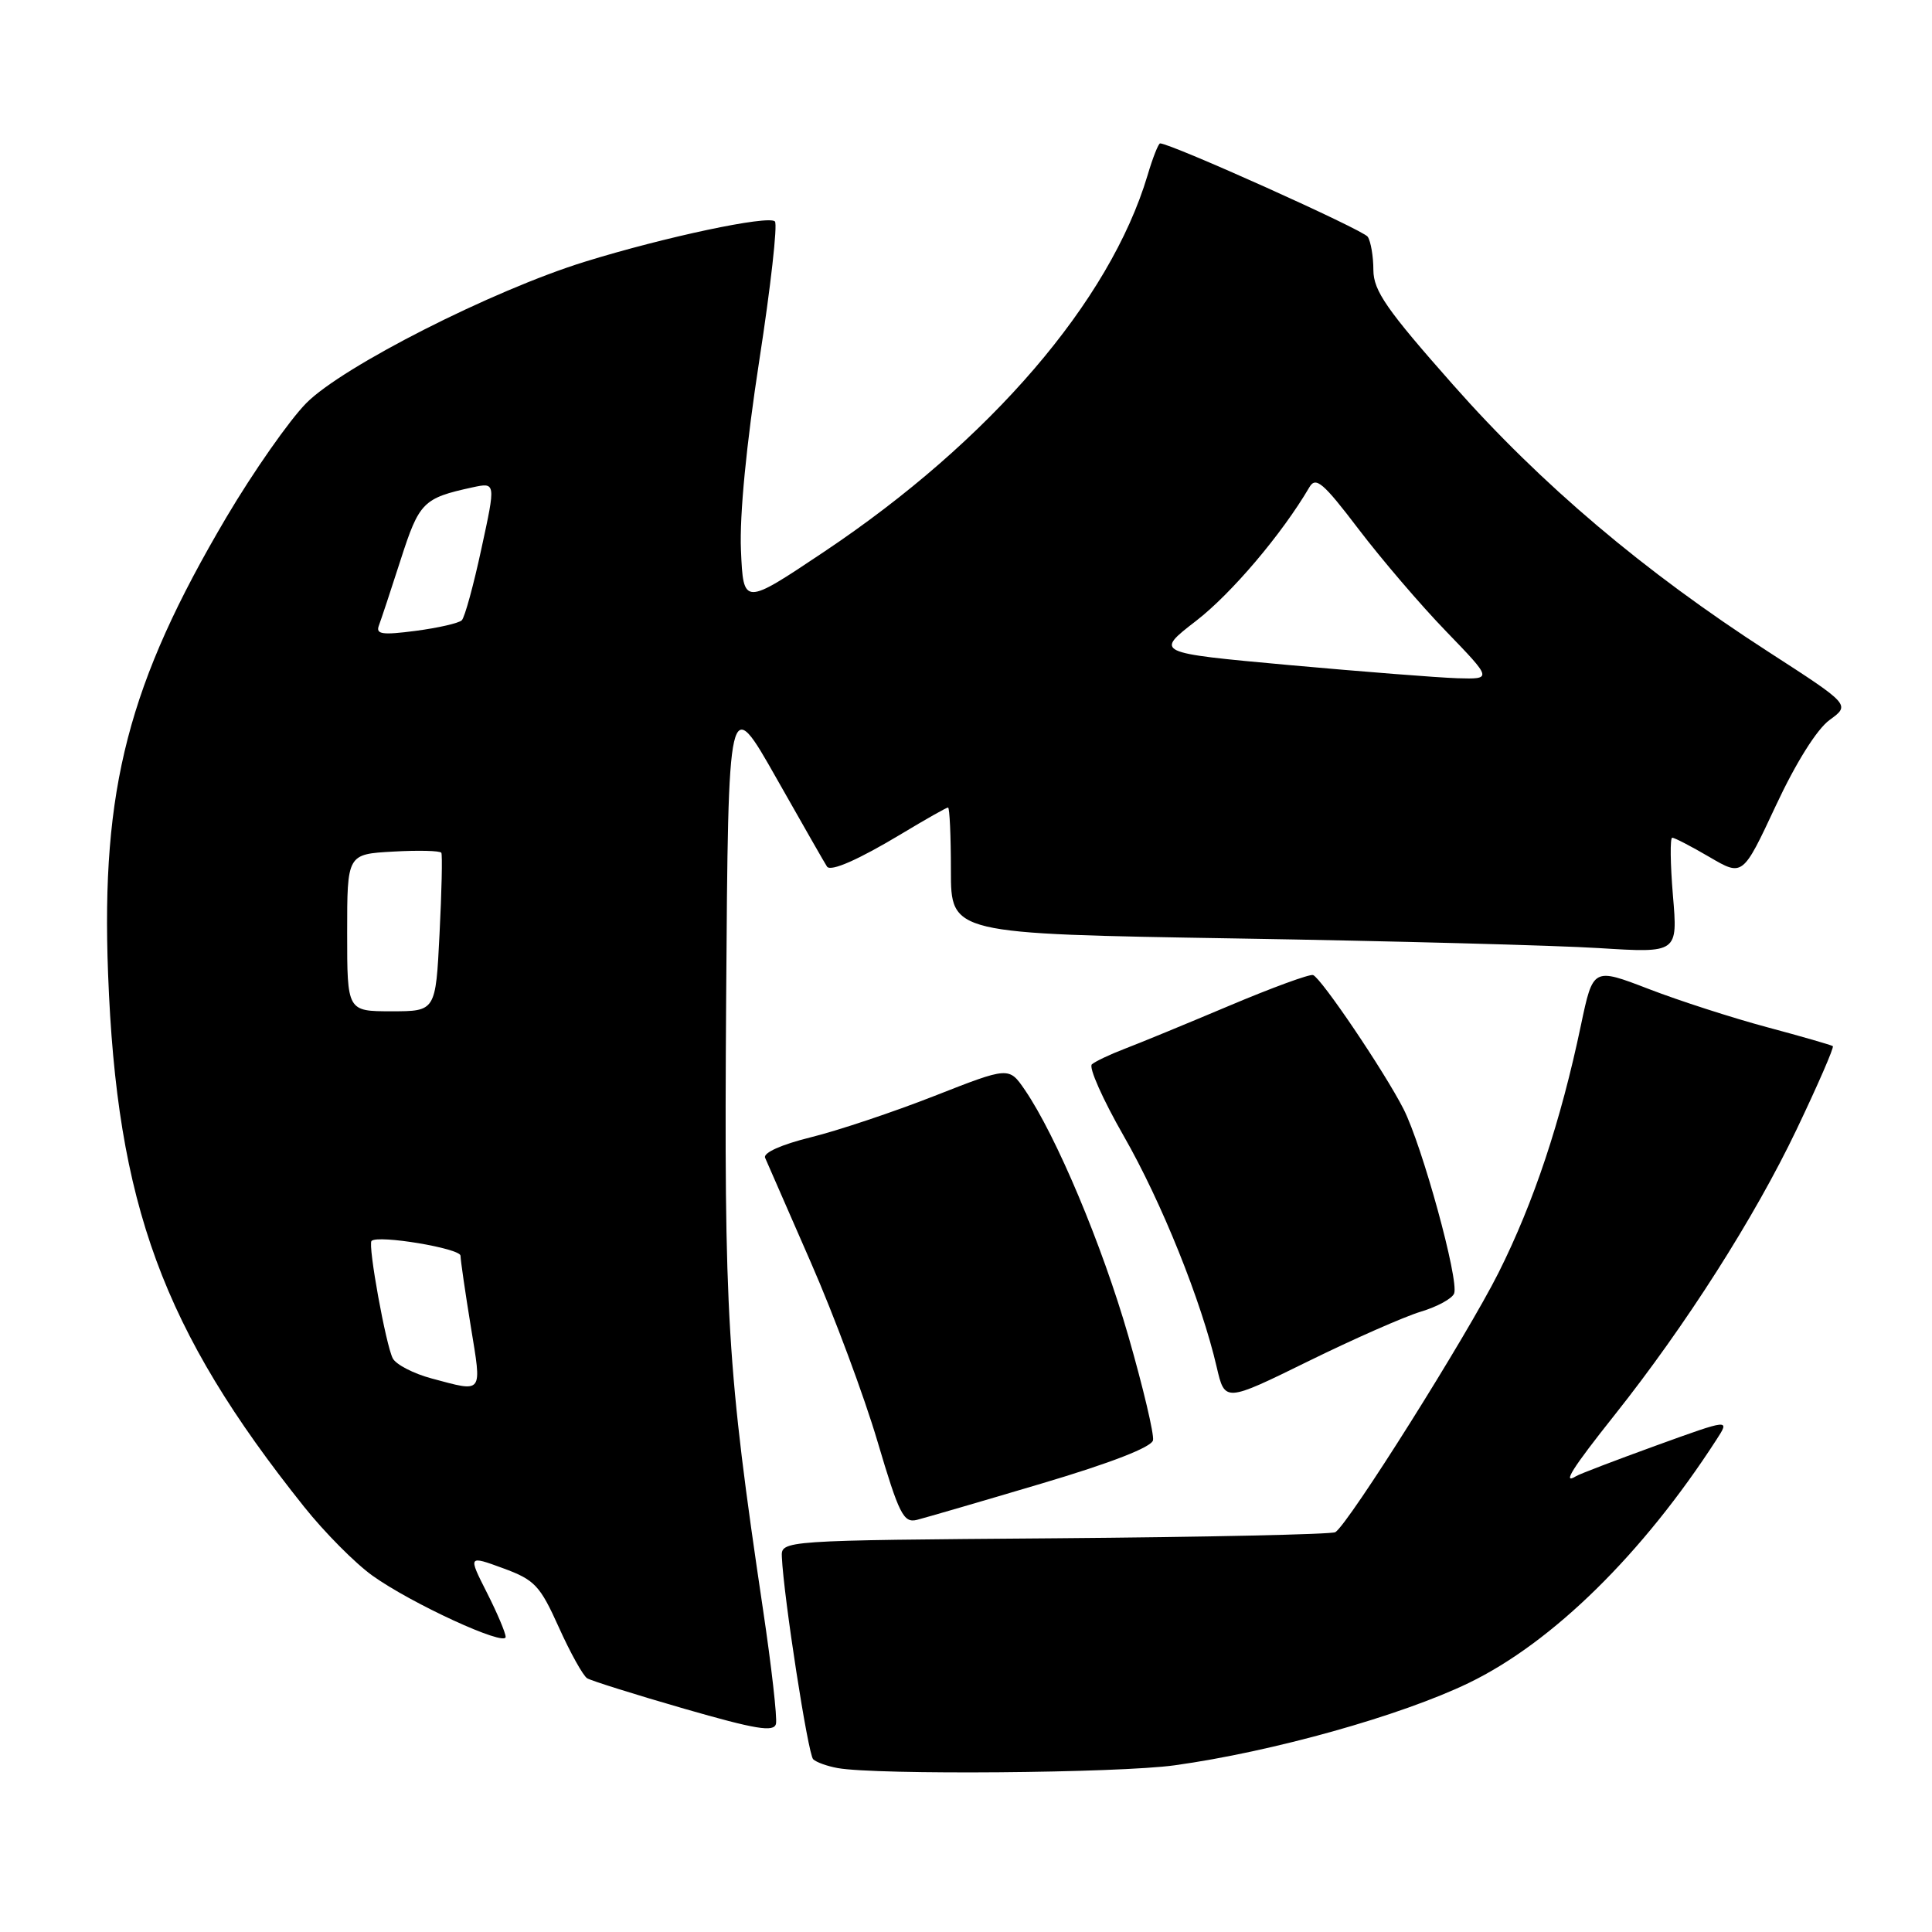 <?xml version="1.0" encoding="UTF-8" standalone="no"?>
<!DOCTYPE svg PUBLIC "-//W3C//DTD SVG 1.1//EN" "http://www.w3.org/Graphics/SVG/1.1/DTD/svg11.dtd" >
<svg xmlns="http://www.w3.org/2000/svg" xmlns:xlink="http://www.w3.org/1999/xlink" version="1.1" viewBox="0 0 256 256">
 <g >
 <path fill="currentColor"
d=" M 155.66 233.91 C 168.63 232.11 185.65 227.34 194.64 222.99 C 205.73 217.62 217.67 205.89 227.45 190.75 C 229.23 188.00 229.23 188.00 219.45 191.54 C 214.08 193.49 209.30 195.31 208.84 195.60 C 206.93 196.78 208.32 194.57 213.94 187.50 C 223.37 175.63 232.49 161.32 238.06 149.66 C 240.89 143.73 243.05 138.76 242.86 138.62 C 242.66 138.47 238.74 137.34 234.15 136.11 C 229.56 134.88 222.49 132.60 218.45 131.04 C 211.09 128.21 211.09 128.21 209.48 135.85 C 206.81 148.59 203.23 159.34 198.56 168.65 C 194.36 177.02 178.71 201.90 176.94 203.02 C 176.49 203.31 159.78 203.67 139.81 203.83 C 103.50 204.11 103.50 204.11 103.60 206.31 C 103.84 211.62 107.07 232.47 107.75 233.11 C 108.16 233.51 109.62 234.03 111.00 234.28 C 116.21 235.21 148.19 234.95 155.66 233.91 Z  M 101.10 213.25 C 96.34 181.24 95.93 174.46 96.22 132.17 C 96.50 91.84 96.50 91.84 102.91 103.17 C 106.44 109.40 109.44 114.65 109.59 114.84 C 110.11 115.52 113.78 113.90 119.45 110.49 C 122.64 108.57 125.41 107.00 125.62 107.00 C 125.83 107.00 126.00 110.76 126.00 115.36 C 126.00 123.73 126.00 123.73 163.75 124.35 C 184.51 124.69 206.18 125.27 211.91 125.63 C 222.32 126.28 222.32 126.28 221.67 118.64 C 221.32 114.44 221.28 111.00 221.58 111.00 C 221.89 111.00 224.12 112.16 226.53 113.57 C 230.92 116.14 230.92 116.14 235.30 106.77 C 237.96 101.07 240.75 96.62 242.43 95.40 C 245.19 93.39 245.19 93.39 234.34 86.38 C 217.82 75.72 204.20 64.19 192.55 51.00 C 183.74 41.04 182.00 38.54 181.98 35.79 C 181.98 33.98 181.64 31.99 181.23 31.37 C 180.64 30.46 155.15 19.00 153.72 19.00 C 153.50 19.00 152.74 20.91 152.05 23.25 C 147.06 39.93 131.20 58.39 109.23 73.09 C 98.50 80.27 98.50 80.27 98.18 72.89 C 97.98 68.27 98.90 58.84 100.61 47.76 C 102.12 38.01 103.05 29.72 102.68 29.34 C 101.82 28.49 88.08 31.40 77.50 34.68 C 65.26 38.47 45.38 48.56 40.58 53.42 C 38.34 55.69 33.58 62.49 30.01 68.52 C 17.00 90.55 13.39 104.46 14.32 129.00 C 15.47 159.63 21.56 176.19 40.29 199.65 C 42.99 203.04 47.07 207.15 49.35 208.78 C 54.48 212.46 67.00 218.22 67.00 216.90 C 67.00 216.37 65.88 213.72 64.51 211.02 C 62.02 206.10 62.02 206.10 66.66 207.80 C 70.86 209.34 71.55 210.08 74.05 215.63 C 75.57 219.01 77.26 222.04 77.80 222.38 C 78.35 222.71 84.13 224.53 90.65 226.41 C 100.16 229.15 102.56 229.55 102.82 228.41 C 103.00 227.64 102.23 220.82 101.10 213.25 Z  M 138.00 196.58 C 147.21 193.85 152.60 191.75 152.78 190.84 C 152.94 190.05 151.47 183.85 149.52 177.06 C 146.03 164.95 139.96 150.51 135.80 144.42 C 133.69 141.34 133.69 141.34 123.81 145.22 C 118.38 147.35 111.00 149.82 107.42 150.70 C 103.54 151.66 101.10 152.75 101.38 153.41 C 101.64 154.01 104.37 160.26 107.45 167.30 C 110.53 174.34 114.50 185.00 116.27 190.99 C 119.14 200.68 119.72 201.83 121.50 201.39 C 122.60 201.11 130.03 198.95 138.00 196.58 Z  M 188.27 173.80 C 190.44 173.15 192.42 172.07 192.68 171.39 C 193.35 169.65 188.45 151.81 185.97 146.94 C 183.45 142.00 175.09 129.62 173.99 129.20 C 173.56 129.04 168.55 130.87 162.85 133.28 C 157.16 135.68 150.93 138.25 149.00 138.98 C 147.07 139.72 145.13 140.64 144.68 141.03 C 144.23 141.42 146.12 145.67 148.88 150.49 C 153.90 159.24 159.20 172.41 161.22 181.15 C 162.30 185.80 162.30 185.80 173.32 180.39 C 179.38 177.41 186.11 174.45 188.27 173.80 Z  M 57.18 182.65 C 54.80 182.01 52.49 180.82 52.05 180.00 C 51.14 178.30 48.72 164.95 49.23 164.43 C 50.07 163.59 61.00 165.41 61.02 166.39 C 61.03 167.00 61.64 171.21 62.38 175.75 C 63.86 184.83 64.11 184.50 57.18 182.65 Z  M 46.00 123.59 C 46.00 113.18 46.00 113.18 52.10 112.84 C 55.45 112.65 58.32 112.72 58.48 113.00 C 58.63 113.28 58.53 118.11 58.24 123.75 C 57.73 134.00 57.73 134.00 51.87 134.00 C 46.00 134.00 46.00 134.00 46.00 123.59 Z  M 170.76 88.12 C 153.01 86.50 153.01 86.50 158.50 82.26 C 163.18 78.64 169.86 70.77 173.50 64.56 C 174.35 63.11 175.32 63.94 180.00 70.09 C 183.03 74.07 188.25 80.18 191.62 83.66 C 197.74 90.00 197.74 90.00 193.12 89.87 C 190.58 89.79 180.51 89.00 170.76 88.12 Z  M 50.20 82.90 C 50.49 82.13 51.80 78.19 53.10 74.14 C 55.55 66.53 56.07 66.00 62.60 64.58 C 65.70 63.91 65.70 63.91 63.79 72.70 C 62.75 77.54 61.58 81.81 61.19 82.19 C 60.81 82.57 58.06 83.20 55.09 83.59 C 50.66 84.17 49.77 84.05 50.20 82.90 Z "/>
</g>
</svg>